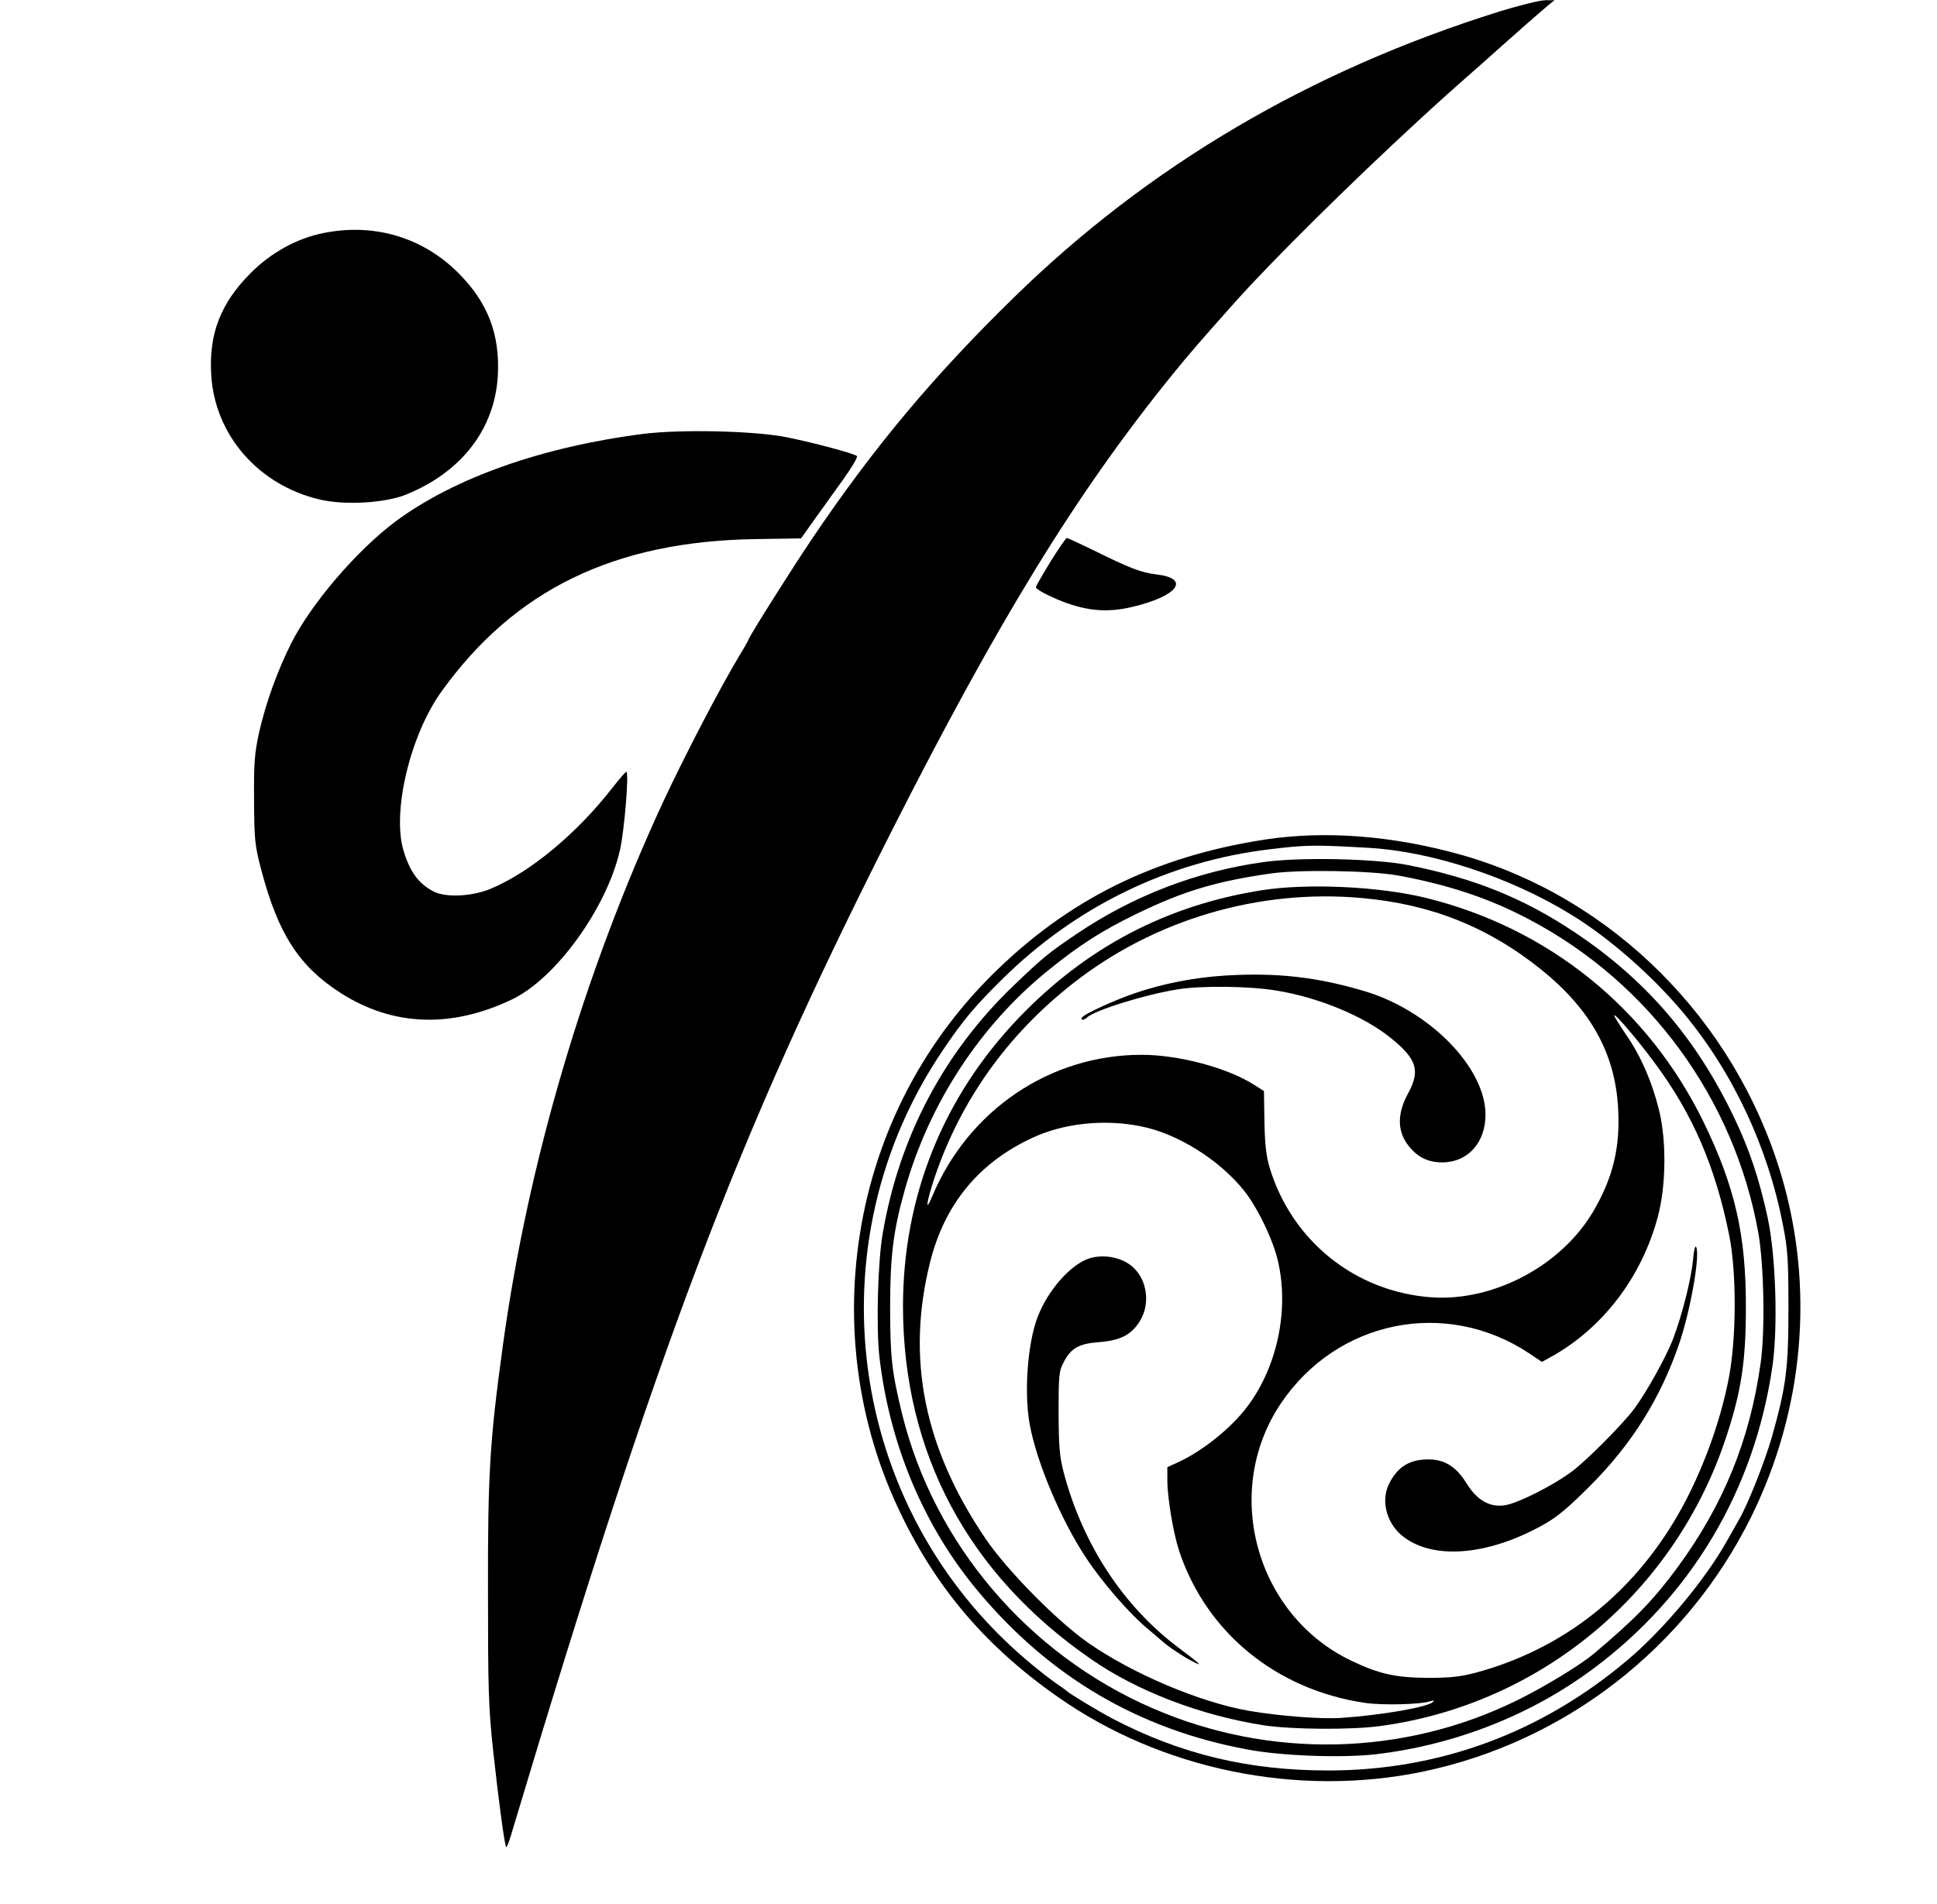 <?xml version="1.0" standalone="no"?>
<!DOCTYPE svg PUBLIC "-//W3C//DTD SVG 20010904//EN"
 "http://www.w3.org/TR/2001/REC-SVG-20010904/DTD/svg10.dtd">
<svg version="1.0" xmlns="http://www.w3.org/2000/svg"
 width="828pt" height="814pt" viewBox="0 0 828 814"
 preserveAspectRatio="xMidYMid meet">
<g transform="translate(0,814) scale(0.1,-0.1)"
fill="#000000" stroke="none">
<path d="M6410 8091 c-809 -253 -1499 -659 -2075 -1222 -344 -336 -599 -640
-864 -1033 -85 -126 -271 -421 -271 -430 0 -2 -17 -33 -38 -67 -85 -141 -234
-428 -328 -629 -337 -729 -576 -1537 -684 -2320 -56 -408 -65 -548 -64 -1050
0 -423 2 -498 22 -685 23 -211 49 -406 56 -413 3 -2 16 34 29 80 621 2072 956
2954 1610 4248 466 921 799 1463 1210 1970 68 84 119 143 268 310 158 177 498
513 784 776 99 91 138 126 270 242 22 20 60 54 85 76 55 49 165 146 200 175
l25 20 -40 0 c-22 0 -110 -22 -195 -48z"/>
<path d="M1385 7144 c-114 -22 -227 -84 -315 -173 -127 -128 -178 -259 -167
-434 15 -257 202 -472 465 -533 106 -25 277 -15 367 21 237 96 379 279 393
507 10 177 -42 314 -168 440 -152 153 -360 215 -575 172z"/>
<path d="M2751 6285 c-432 -55 -808 -188 -1058 -373 -167 -124 -362 -352 -448
-522 -59 -118 -109 -256 -137 -380 -20 -91 -23 -130 -22 -290 1 -172 3 -193
31 -300 72 -273 161 -411 338 -525 223 -143 473 -153 734 -28 187 89 405 391
461 638 19 84 40 335 27 335 -3 0 -29 -30 -58 -67 -153 -197 -351 -361 -519
-432 -80 -34 -193 -40 -246 -13 -65 33 -103 86 -130 178 -48 167 30 492 163
677 313 436 739 643 1343 652 l194 3 52 73 c29 41 85 118 124 173 39 54 68
102 63 106 -12 11 -184 57 -298 80 -136 28 -453 35 -614 15z"/>
<path d="M4492 5741 c-33 -54 -62 -104 -64 -111 -2 -7 36 -29 92 -53 117 -49
210 -59 324 -31 192 46 246 121 99 138 -63 7 -117 28 -264 101 -62 30 -115 55
-119 55 -3 0 -34 -44 -68 -99z"/>
<path d="M5405 4550 c-471 -73 -842 -257 -1166 -580 -261 -260 -442 -582 -530
-940 -106 -436 -67 -892 111 -1296 158 -356 376 -621 701 -849 444 -312 1026
-431 1561 -320 608 127 1126 529 1403 1088 227 459 273 984 128 1467 -198 660
-719 1180 -1363 1364 -294 83 -583 106 -845 66z m444 -35 c270 -15 606 -125
866 -285 163 -99 348 -262 481 -421 210 -252 360 -570 425 -904 21 -106 24
-149 24 -360 0 -258 -10 -333 -71 -550 -29 -101 -103 -289 -139 -350 -12 -22
-35 -62 -51 -90 -91 -165 -273 -383 -426 -512 -369 -312 -805 -473 -1280 -473
-341 0 -630 69 -923 222 -59 31 -185 107 -195 118 -3 3 -25 19 -49 35 -24 17
-81 61 -125 99 -766 652 -918 1780 -352 2611 84 124 134 184 252 300 315 311
712 503 1144 554 156 19 191 19 419 6z"/>
<path d="M5401 4454 c-288 -40 -559 -145 -800 -308 -117 -79 -144 -101 -264
-216 -300 -286 -492 -648 -563 -1060 -22 -122 -29 -404 -15 -530 43 -376 191
-729 423 -1005 305 -365 686 -589 1149 -675 147 -28 402 -37 547 -21 338 39
665 167 931 365 421 312 690 765 767 1291 25 167 15 478 -20 639 -35 162 -77
289 -141 423 -162 341 -378 593 -684 797 -217 145 -429 231 -711 287 -140 28
-466 35 -619 13z m579 -58 c215 -40 389 -98 560 -189 511 -270 873 -765 976
-1337 24 -134 30 -423 10 -559 -46 -328 -159 -605 -354 -871 -103 -140 -181
-221 -357 -369 -59 -50 -214 -144 -330 -201 -485 -239 -1057 -252 -1558 -34
-533 231 -934 703 -1071 1259 -44 181 -51 241 -51 460 0 215 14 325 62 495
103 370 323 707 616 943 135 109 231 170 380 242 199 96 337 137 567 170 122
18 431 13 550 -9z"/>
<path d="M5396 4334 c-409 -64 -753 -245 -1042 -547 -324 -339 -494 -765 -494
-1233 1 -626 277 -1144 804 -1508 197 -137 469 -241 739 -283 120 -18 373 -20
497 -3 689 93 1262 573 1480 1239 64 195 83 321 83 551 1 311 -47 518 -182
795 -237 484 -662 827 -1186 956 -200 49 -504 63 -699 33z m429 -34 c296 -27
539 -125 765 -307 211 -171 315 -359 327 -594 9 -166 -22 -294 -106 -438 -136
-232 -425 -386 -691 -368 -325 23 -596 239 -692 552 -16 54 -21 101 -23 200
l-2 130 -44 28 c-114 72 -321 127 -479 127 -391 0 -740 -236 -895 -605 -32
-76 -25 -25 11 83 111 327 310 607 589 826 348 274 797 407 1240 366z m1247
-703 c164 -220 261 -446 320 -740 31 -155 31 -428 0 -599 -39 -211 -130 -451
-242 -633 -198 -323 -487 -541 -842 -637 -64 -17 -110 -22 -203 -22 -139 1
-209 16 -330 74 -408 196 -552 724 -300 1099 240 357 705 451 1061 215 l55
-37 42 23 c220 123 386 342 454 599 35 131 37 324 5 454 -30 121 -76 228 -139
320 -29 43 -53 81 -53 85 1 13 99 -102 172 -201z m-2194 -273 c153 -30 331
-141 436 -270 60 -73 130 -218 150 -311 46 -206 -4 -444 -129 -613 -69 -94
-196 -196 -303 -244 l-42 -19 0 -56 c0 -76 26 -229 51 -304 117 -349 416 -592
794 -648 76 -11 242 -7 282 8 12 4 15 3 8 -4 -21 -22 -216 -56 -390 -68 -87
-6 -259 7 -396 30 -211 37 -499 159 -689 292 -135 95 -347 311 -437 444 -264
389 -340 772 -237 1183 62 247 208 425 437 531 135 63 309 81 465 49z"/>
<path d="M5240 3969 c-133 -8 -268 -34 -390 -76 -85 -29 -217 -89 -225 -104
-8 -12 8 -12 21 0 31 31 250 99 389 121 100 16 303 14 419 -5 181 -29 375
-109 491 -203 112 -90 127 -140 74 -237 -45 -83 -47 -155 -4 -216 39 -54 86
-79 150 -79 109 0 185 84 185 204 0 202 -241 447 -520 529 -203 60 -374 79
-590 66z"/>
<path d="M7237 2752 c-9 -87 -46 -233 -86 -339 -29 -75 -114 -228 -165 -296
-45 -62 -204 -222 -266 -268 -78 -59 -230 -136 -287 -145 -65 -10 -119 21
-165 95 -43 70 -93 101 -162 101 -80 0 -131 -31 -167 -102 -37 -71 -14 -166
52 -222 127 -107 365 -90 605 44 60 33 108 74 199 165 180 179 304 378 383
610 49 144 91 384 72 414 -4 7 -10 -19 -13 -57z"/>
<path d="M4658 2760 c-79 -24 -178 -135 -222 -250 -43 -109 -59 -322 -35 -456
28 -162 135 -415 243 -577 67 -102 185 -237 257 -297 30 -25 60 -51 67 -57 22
-21 94 -69 132 -88 44 -22 35 -13 -65 62 -233 176 -405 437 -487 743 -19 73
-22 110 -23 260 0 158 2 179 21 214 31 61 64 80 147 87 95 7 142 31 178 88 47
73 34 177 -28 233 -45 41 -122 57 -185 38z"/>
</g>
</svg>
